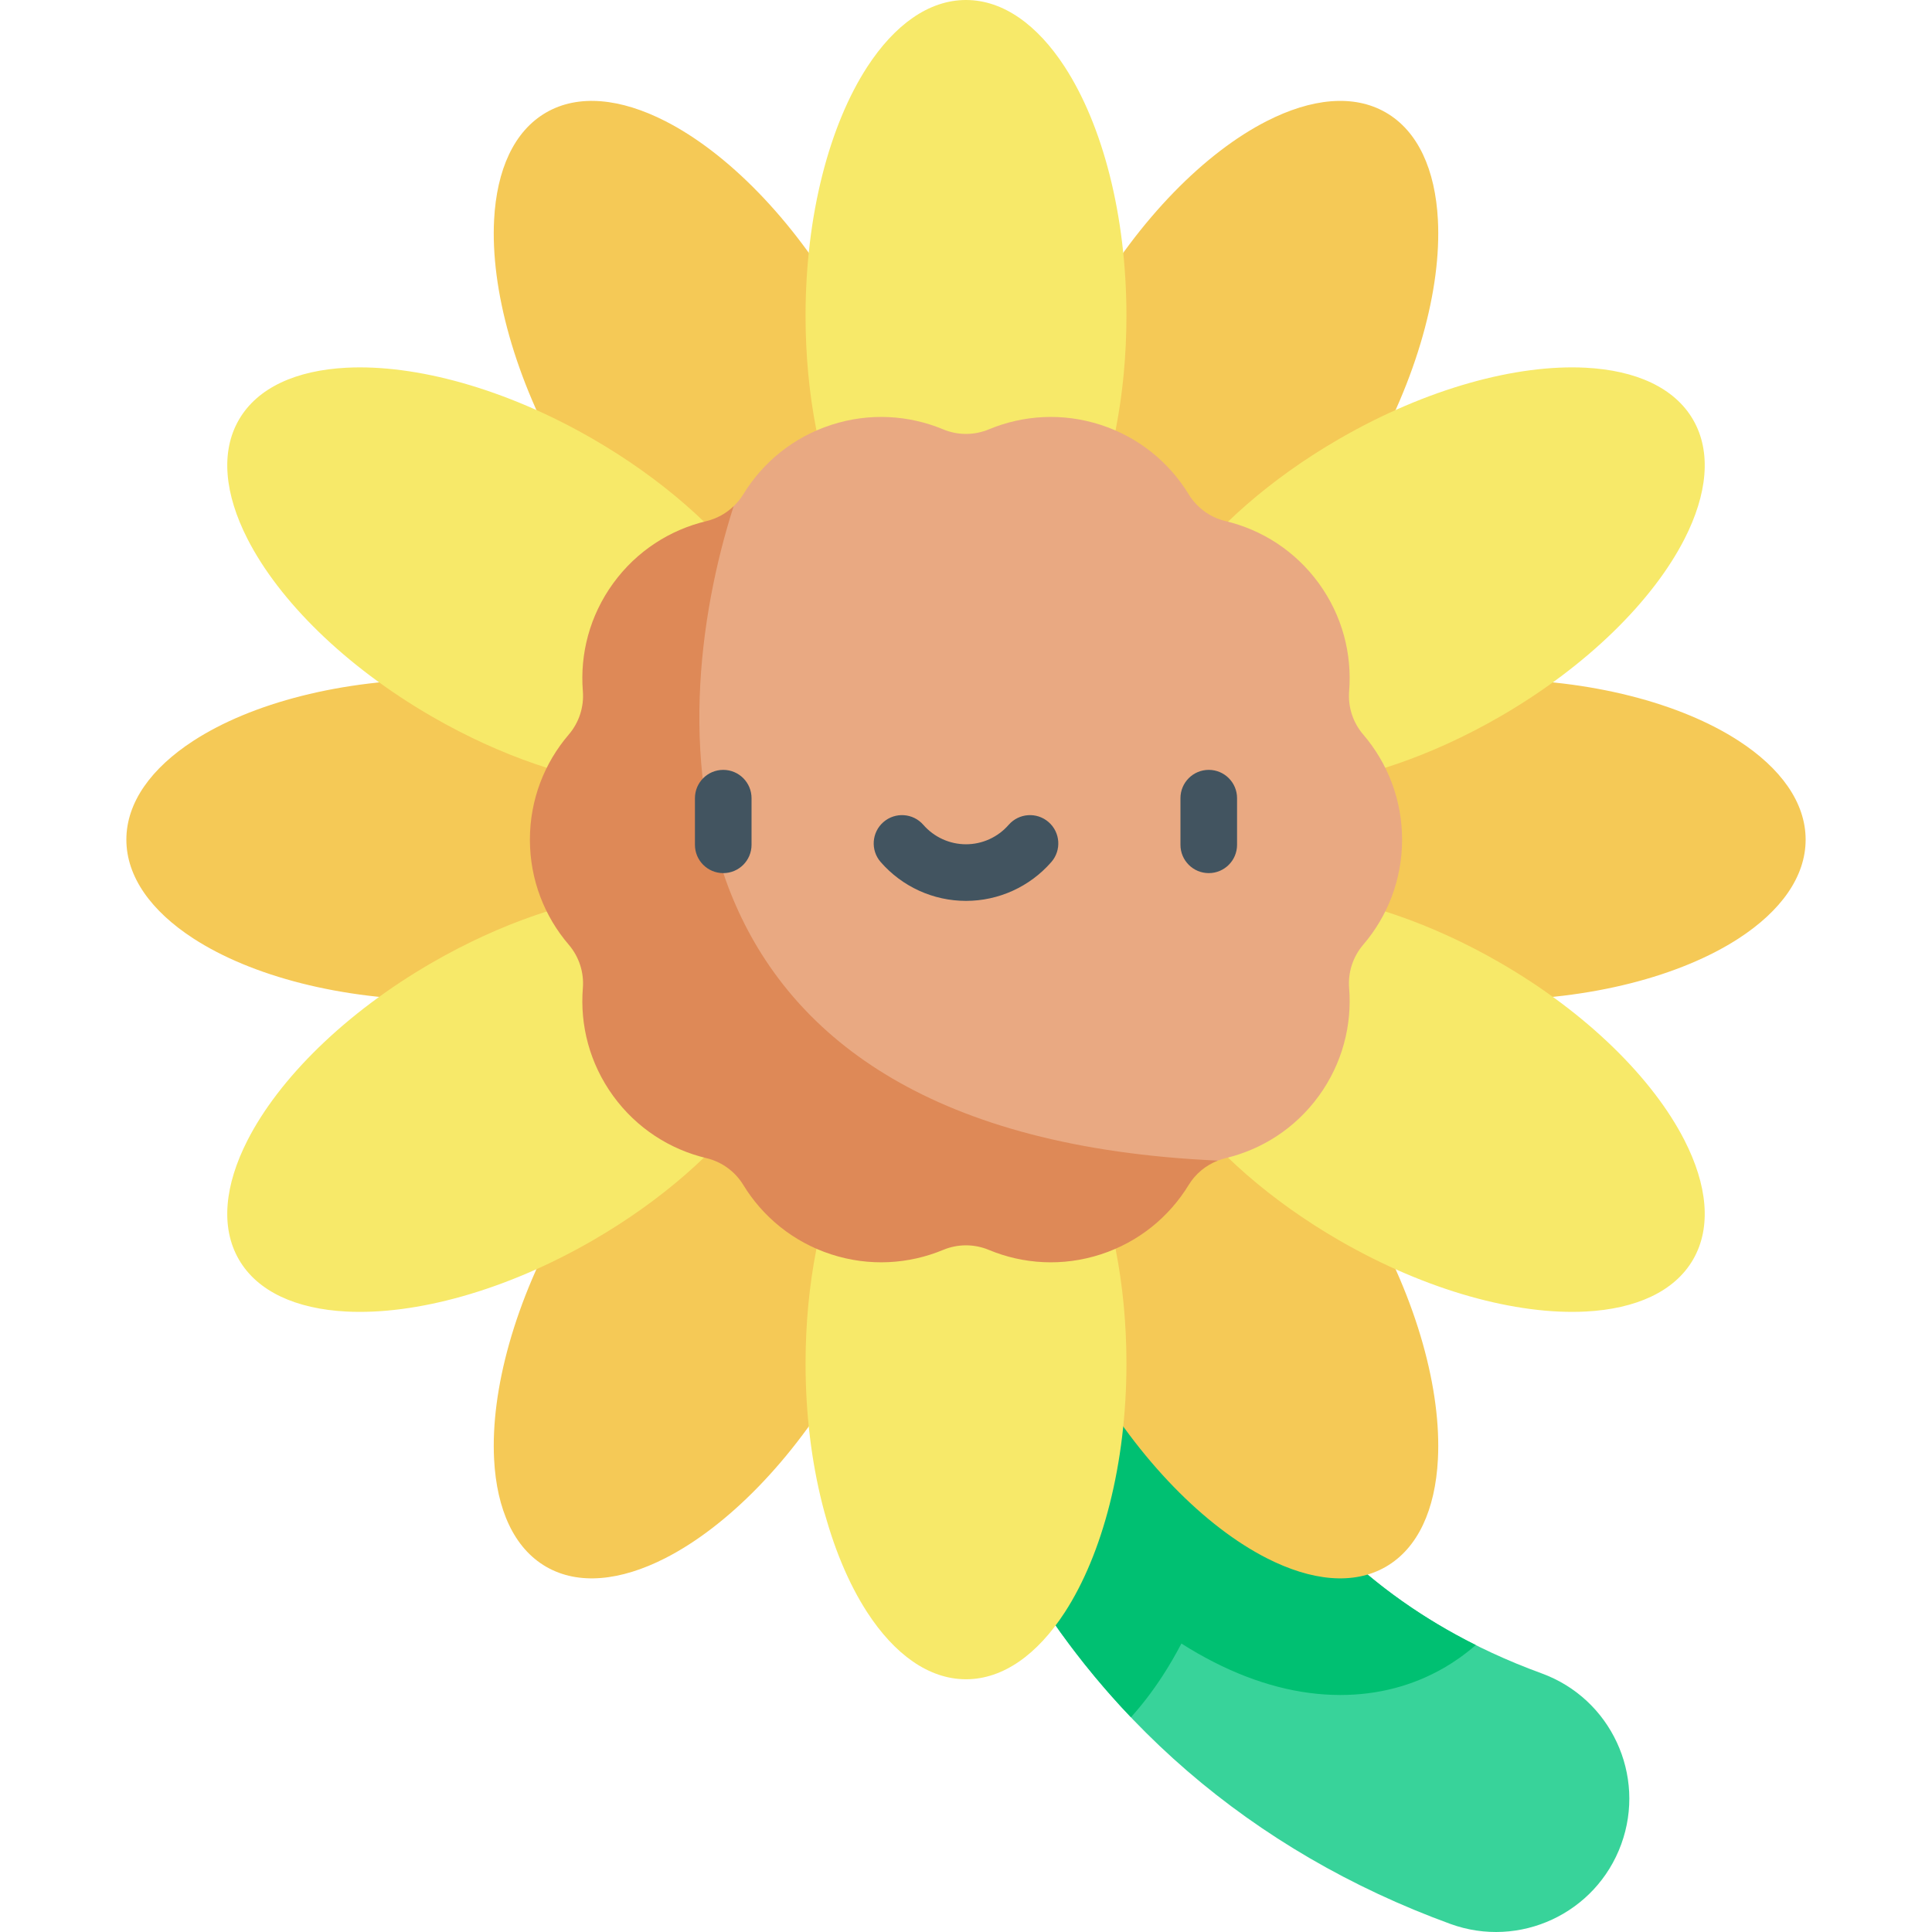 <svg id="Capa_1" enable-background="new 0 0 512 512" height="512" viewBox="0 0 512 512" width="512" xmlns="http://www.w3.org/2000/svg"><g><path d="m384.333 509.849c-52.487-19.149-93.659-54.671-119.066-102.723-18.539-35.061-29.026-77.123-31.167-125.017-.872-19.496 14.225-36.006 33.719-36.877 19.489-.903 36.006 14.225 36.877 33.719 1.671 37.376 9.424 69.388 23.043 95.142 17.338 32.791 44.527 56.13 80.815 69.37 18.334 6.689 27.772 26.971 21.083 45.303-6.689 18.333-26.971 27.774-45.304 21.083z" fill="#38d39a"/><path d="m327.739 374.093c-13.619-25.754-21.371-57.765-23.043-95.142-.871-19.494-17.388-34.622-36.877-33.719-.965.043-1.915.135-2.857.253-.798.54-1.588 1.091-2.354 1.673-1.273-.16-2.556-.26-3.841-.327-14.9 4.69-25.398 18.932-24.667 35.278 2.141 47.894 12.628 89.956 31.167 125.017 9.397 17.772 20.956 33.824 34.44 47.974 2.867-3.177 5.685-6.816 8.403-11.002 1.759-2.711 3.419-5.561 4.975-8.541 2.838 1.803 5.701 3.442 8.581 4.909 11.354 5.789 22.633 8.724 33.521 8.725h.001c9.972 0 19.233-2.428 27.52-7.214 2.48-1.432 5.385-3.398 8.385-6.022-27.654-13.824-48.921-34.564-63.354-61.862z" fill="#00c072"/><g><g><path d="m311.139 222.512c0 12.77 11.079 24.224 28.621 32.018 14.716 6.538 33.98 10.5 55.065 10.5 26.777 0 50.617-6.39 65.936-16.332 11.121-7.218 17.75-16.309 17.75-26.187 0-9.877-6.629-18.968-17.75-26.187-15.318-9.942-39.158-16.332-65.936-16.332-21.085 0-40.349 3.962-55.065 10.5-17.541 7.795-28.621 19.25-28.621 32.02z" fill="#f5c956"/></g><g><path d="m283.57 270.263c-11.059 6.385-15.439 21.708-13.418 40.796 1.696 16.014 7.896 34.678 18.439 52.938 13.389 23.19 30.842 40.641 47.112 48.936 11.812 6.022 22.999 7.218 31.553 2.279s13.112-15.225 13.803-28.465c.951-18.237-5.435-42.078-18.824-65.268-10.543-18.26-23.606-32.962-36.626-42.437-15.52-11.296-30.98-15.163-42.039-8.779z" fill="#f5c956"/></g><g><path d="m228.431 270.264c-11.059-6.385-26.519-2.517-42.039 8.777-13.02 9.475-26.084 24.177-36.626 42.437-13.389 23.19-19.775 47.031-18.824 65.268.691 13.24 5.249 23.527 13.803 28.466s19.742 3.743 31.553-2.279c16.269-8.295 33.723-25.746 47.112-48.936 10.543-18.26 16.743-36.924 18.439-52.938 2.021-19.088-2.359-34.41-13.418-40.795z" fill="#f5c956"/></g><g><path d="m200.861 222.512c0-12.77-11.079-24.224-28.621-32.018-14.716-6.539-33.98-10.5-55.065-10.5-26.777 0-50.618 6.39-65.936 16.332-11.121 7.218-17.75 16.309-17.75 26.187s6.629 18.968 17.75 26.187c15.318 9.942 39.158 16.332 65.936 16.332 21.085 0 40.349-3.962 55.065-10.5 17.541-7.796 28.621-19.251 28.621-32.02z" fill="#f5c956"/></g><g><path d="m228.43 174.76c11.059-6.385 15.439-21.707 13.418-40.796-1.696-16.014-7.896-34.678-18.439-52.938-13.389-23.19-30.843-40.641-47.112-48.936-11.812-6.022-22.999-7.218-31.553-2.279s-13.113 15.225-13.803 28.466c-.951 18.237 5.435 42.078 18.824 65.268 10.543 18.26 23.606 32.962 36.626 42.437 15.52 11.295 30.98 15.162 42.039 8.778z" fill="#f5c956"/></g><g><path d="m283.57 174.758c11.059 6.385 26.519 2.517 42.039-8.777 13.02-9.475 26.084-24.177 36.626-42.437 13.389-23.19 19.775-47.031 18.824-65.268-.691-13.24-5.249-23.527-13.803-28.465-8.554-4.939-19.742-3.743-31.553 2.279-16.269 8.295-33.723 25.746-47.112 48.936-10.543 18.26-16.743 36.924-18.439 52.938-2.021 19.087 2.359 34.409 13.418 40.794z" fill="#f5c956"/></g></g><g><g><path d="m255.999 277.65c-12.77 0-24.225 11.079-32.018 28.621-6.538 14.716-10.5 33.98-10.5 55.065 0 26.777 6.39 50.618 16.332 65.936 7.218 11.121 16.309 17.75 26.187 17.75 9.877 0 18.968-6.629 26.187-17.75 9.942-15.318 16.332-39.158 16.332-65.936 0-21.085-3.962-40.349-10.501-55.065-7.794-17.541-19.249-28.621-32.019-28.621z" fill="#f7e969"/></g><g><path d="m208.247 250.081c-6.385-11.059-21.707-15.439-40.796-13.418-16.014 1.695-34.678 7.896-52.938 18.439-23.19 13.389-40.641 30.843-48.936 47.112-6.022 11.812-7.218 22.999-2.279 31.553s15.225 13.112 28.466 13.803c18.237.951 42.078-5.435 65.268-18.824 18.26-10.542 32.962-23.606 42.438-36.626 11.295-15.52 15.162-30.98 8.777-42.039z" fill="#f7e969"/></g><g><path d="m208.247 194.942c6.385-11.059 2.517-26.519-8.777-42.039-9.475-13.02-24.177-26.083-42.437-36.626-23.19-13.389-47.031-19.775-65.268-18.824-13.24.691-23.527 5.249-28.465 13.803-4.939 8.554-3.743 19.742 2.279 31.553 8.295 16.269 25.746 33.723 48.936 47.112 18.26 10.543 36.924 16.743 52.938 18.439 19.087 2.021 34.409-2.359 40.794-13.418z" fill="#f7e969"/></g><g><path d="m255.999 167.372c12.77 0 24.225-11.08 32.018-28.621 6.539-14.716 10.501-33.98 10.501-55.065 0-26.778-6.39-50.618-16.332-65.936-7.218-11.121-16.309-17.75-26.187-17.75s-18.968 6.629-26.187 17.75c-9.942 15.318-16.332 39.158-16.332 65.936 0 21.085 3.962 40.349 10.5 55.065 7.795 17.541 19.25 28.621 32.019 28.621z" fill="#f7e969"/></g><g><path d="m303.751 194.941c6.385 11.059 21.707 15.439 40.796 13.418 16.014-1.695 34.678-7.896 52.938-18.439 23.19-13.389 40.641-30.843 48.936-47.112 6.022-11.812 7.218-22.999 2.279-31.553s-15.225-13.112-28.465-13.803c-18.237-.951-42.078 5.435-65.268 18.824-18.26 10.542-32.962 23.606-42.437 36.626-11.296 15.52-15.163 30.98-8.779 42.039z" fill="#f7e969"/></g><g><path d="m303.753 250.081c-6.385 11.059-2.517 26.519 8.777 42.039 9.475 13.021 24.177 26.084 42.437 36.626 23.19 13.389 47.031 19.775 65.268 18.824 13.24-.691 23.527-5.249 28.465-13.803 4.939-8.554 3.743-19.742-2.279-31.553-8.295-16.269-25.746-33.723-48.936-47.112-18.26-10.543-36.924-16.743-52.938-18.439-19.087-2.021-34.409 2.359-40.794 13.418z" fill="#f7e969"/></g></g><path d="m322.751 307.573c.664-.258 1.34-.488 2.041-.655 9.595-2.285 18.452-7.873 24.704-16.479 6.252-8.605 8.829-18.755 8.038-28.587-.336-4.172 1.009-8.312 3.733-11.49 6.419-7.489 10.3-17.215 10.3-27.852s-3.881-20.364-10.3-27.852c-2.724-3.178-4.069-7.318-3.733-11.49.791-9.831-1.786-19.981-8.038-28.587-6.252-8.605-15.109-14.193-24.704-16.479-4.072-.97-7.593-3.529-9.774-7.101-5.139-8.418-13.19-15.115-23.306-18.402s-20.566-2.602-29.672 1.189c-3.864 1.609-8.217 1.609-12.081 0-9.106-3.791-19.555-4.476-29.672-1.189-10.116 3.287-18.167 9.983-23.306 18.402-.714 1.17-1.585 2.218-2.559 3.151-53.989 60.645-37.924 208.585 128.329 173.421z" fill="#e9a982"/><path d="m249.957 331.232c3.864-1.608 8.217-1.608 12.081 0 9.106 3.791 19.557 4.477 29.673 1.19s18.167-9.984 23.306-18.403c1.805-2.958 4.538-5.205 7.733-6.446-150.733-6.718-146.932-115.329-128.328-173.421-2 1.914-4.477 3.298-7.215 3.951-9.594 2.286-18.451 7.873-24.703 16.479-6.252 8.605-8.83 18.755-8.039 28.587.336 4.172-1.009 8.312-3.733 11.49-6.419 7.489-10.301 17.215-10.301 27.853 0 10.637 3.881 20.364 10.3 27.852 2.724 3.178 4.069 7.318 3.733 11.489-.791 9.831 1.786 19.981 8.038 28.586 6.252 8.606 15.109 14.193 24.704 16.479 4.071.97 7.593 3.529 9.774 7.101 5.139 8.419 13.19 15.115 23.306 18.402 10.117 3.286 20.566 2.601 29.671-1.189z" fill="#de8957"/><g fill="#425460"><path d="m191.666 231.385c-4.143 0-7.5-3.357-7.5-7.5v-12.361c0-4.143 3.357-7.5 7.5-7.5s7.5 3.357 7.5 7.5v12.361c0 4.142-3.357 7.5-7.5 7.5z"/><path d="m320.333 231.385c-4.143 0-7.5-3.357-7.5-7.5v-12.361c0-4.143 3.357-7.5 7.5-7.5s7.5 3.357 7.5 7.5v12.361c0 4.142-3.357 7.5-7.5 7.5z"/><path d="m256 238.744c-8.667 0-16.91-3.754-22.614-10.299-2.722-3.122-2.397-7.86.726-10.581 3.122-2.723 7.859-2.398 10.581.725 2.855 3.275 6.977 5.154 11.308 5.154s8.452-1.879 11.308-5.154c2.72-3.122 7.458-3.449 10.581-.725 3.123 2.721 3.447 7.459.726 10.581-5.706 6.545-13.949 10.299-22.616 10.299z"/></g></g></svg>